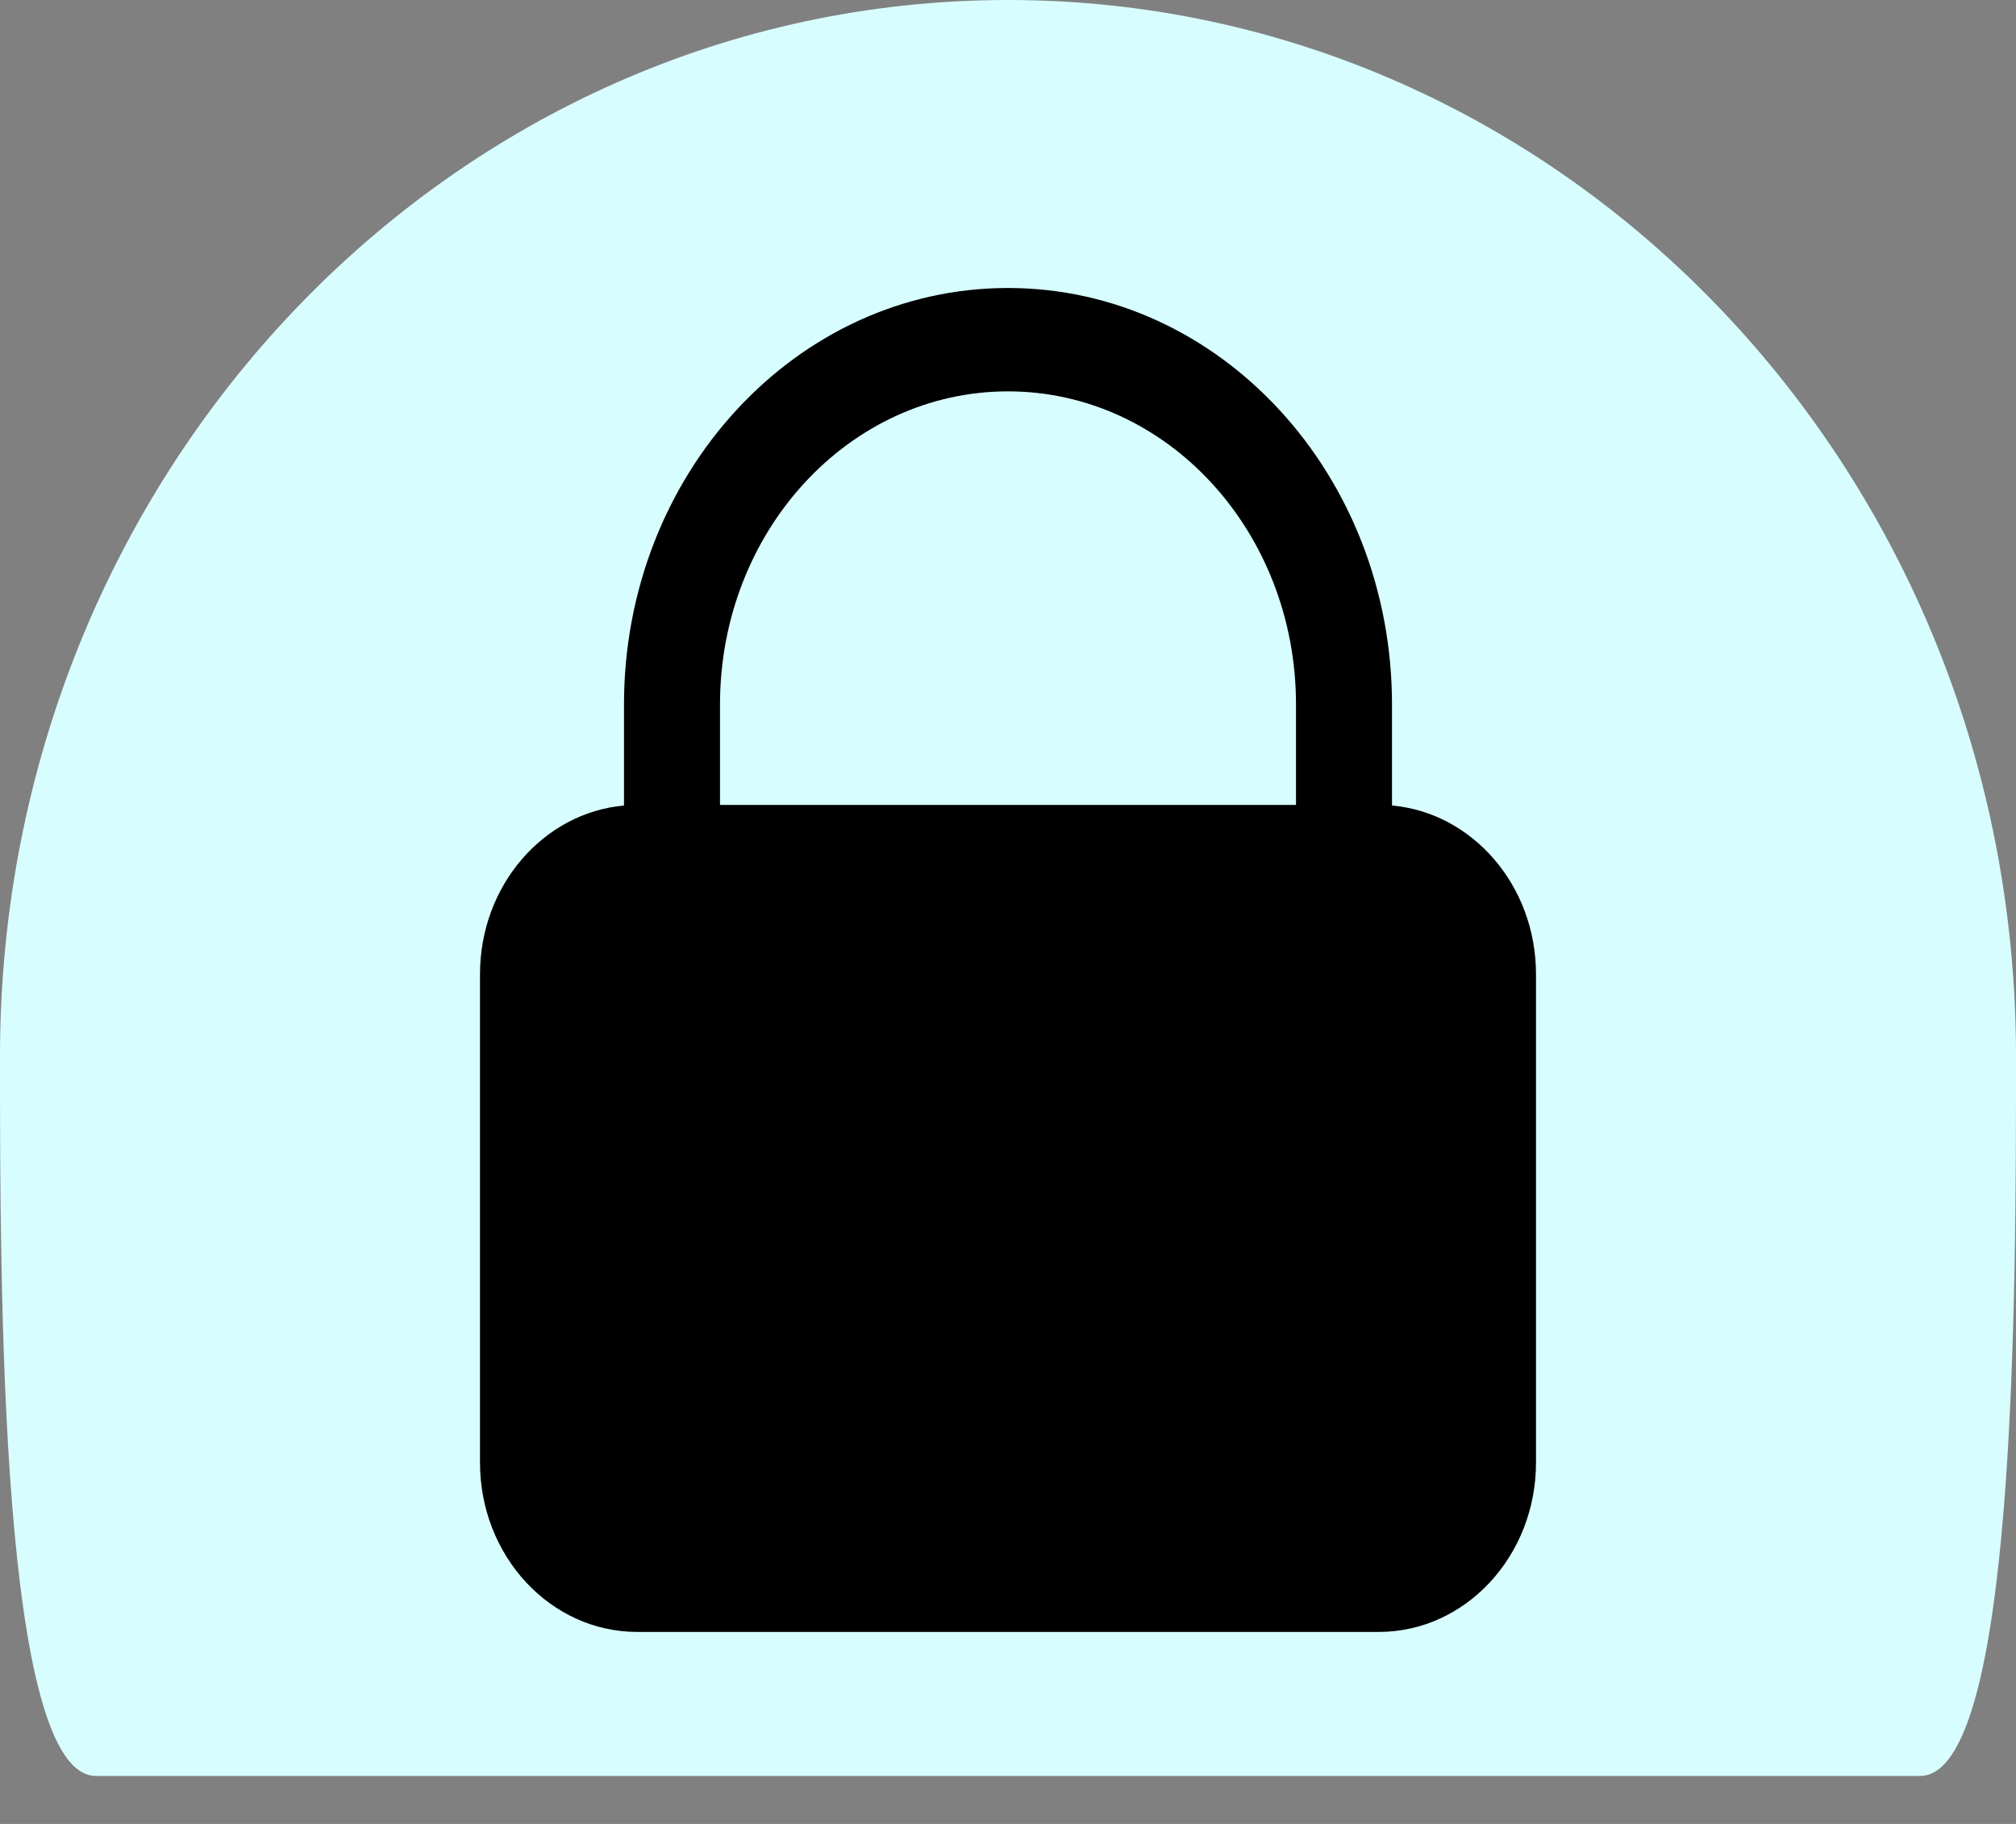 <svg width="21" height="19" viewBox="0 0 21 19" fill="none" xmlns="http://www.w3.org/2000/svg">
<rect x="0" y="0" width="21" height="19" fill="#808080" stroke="none"/>
<path d="M21 11C21 13.5 21 18.5 20 18.5C17.5 18.5 13.22 18.5 10.5 18.5C7.005 18.5 3.765 18.5 1 18.5C-2.28882e-05 18.5 0 13.414 0 11C0 4.925 4.701 0 10.5 0C16.299 0 21 4.925 21 11Z" fill="#D7FDFF"/>
<path fill-rule="evenodd" clip-rule="evenodd" d="M6.5 8.391C5.66 8.467 5 9.225 5 10.149V15.236C5 16.21 5.734 17 6.638 17H14.362C15.266 17 16 16.209 16 15.236V10.149C16 9.225 15.34 8.467 14.5 8.391V7.339C14.5 4.942 12.708 3 10.5 3C8.292 3 6.5 4.942 6.5 7.339L6.5 8.391ZM13.5 8.385V7.339C13.5 5.538 12.158 4.077 10.5 4.077C8.842 4.077 7.5 5.538 7.5 7.339V8.385H13.5Z" fill="black"/>
</svg>
